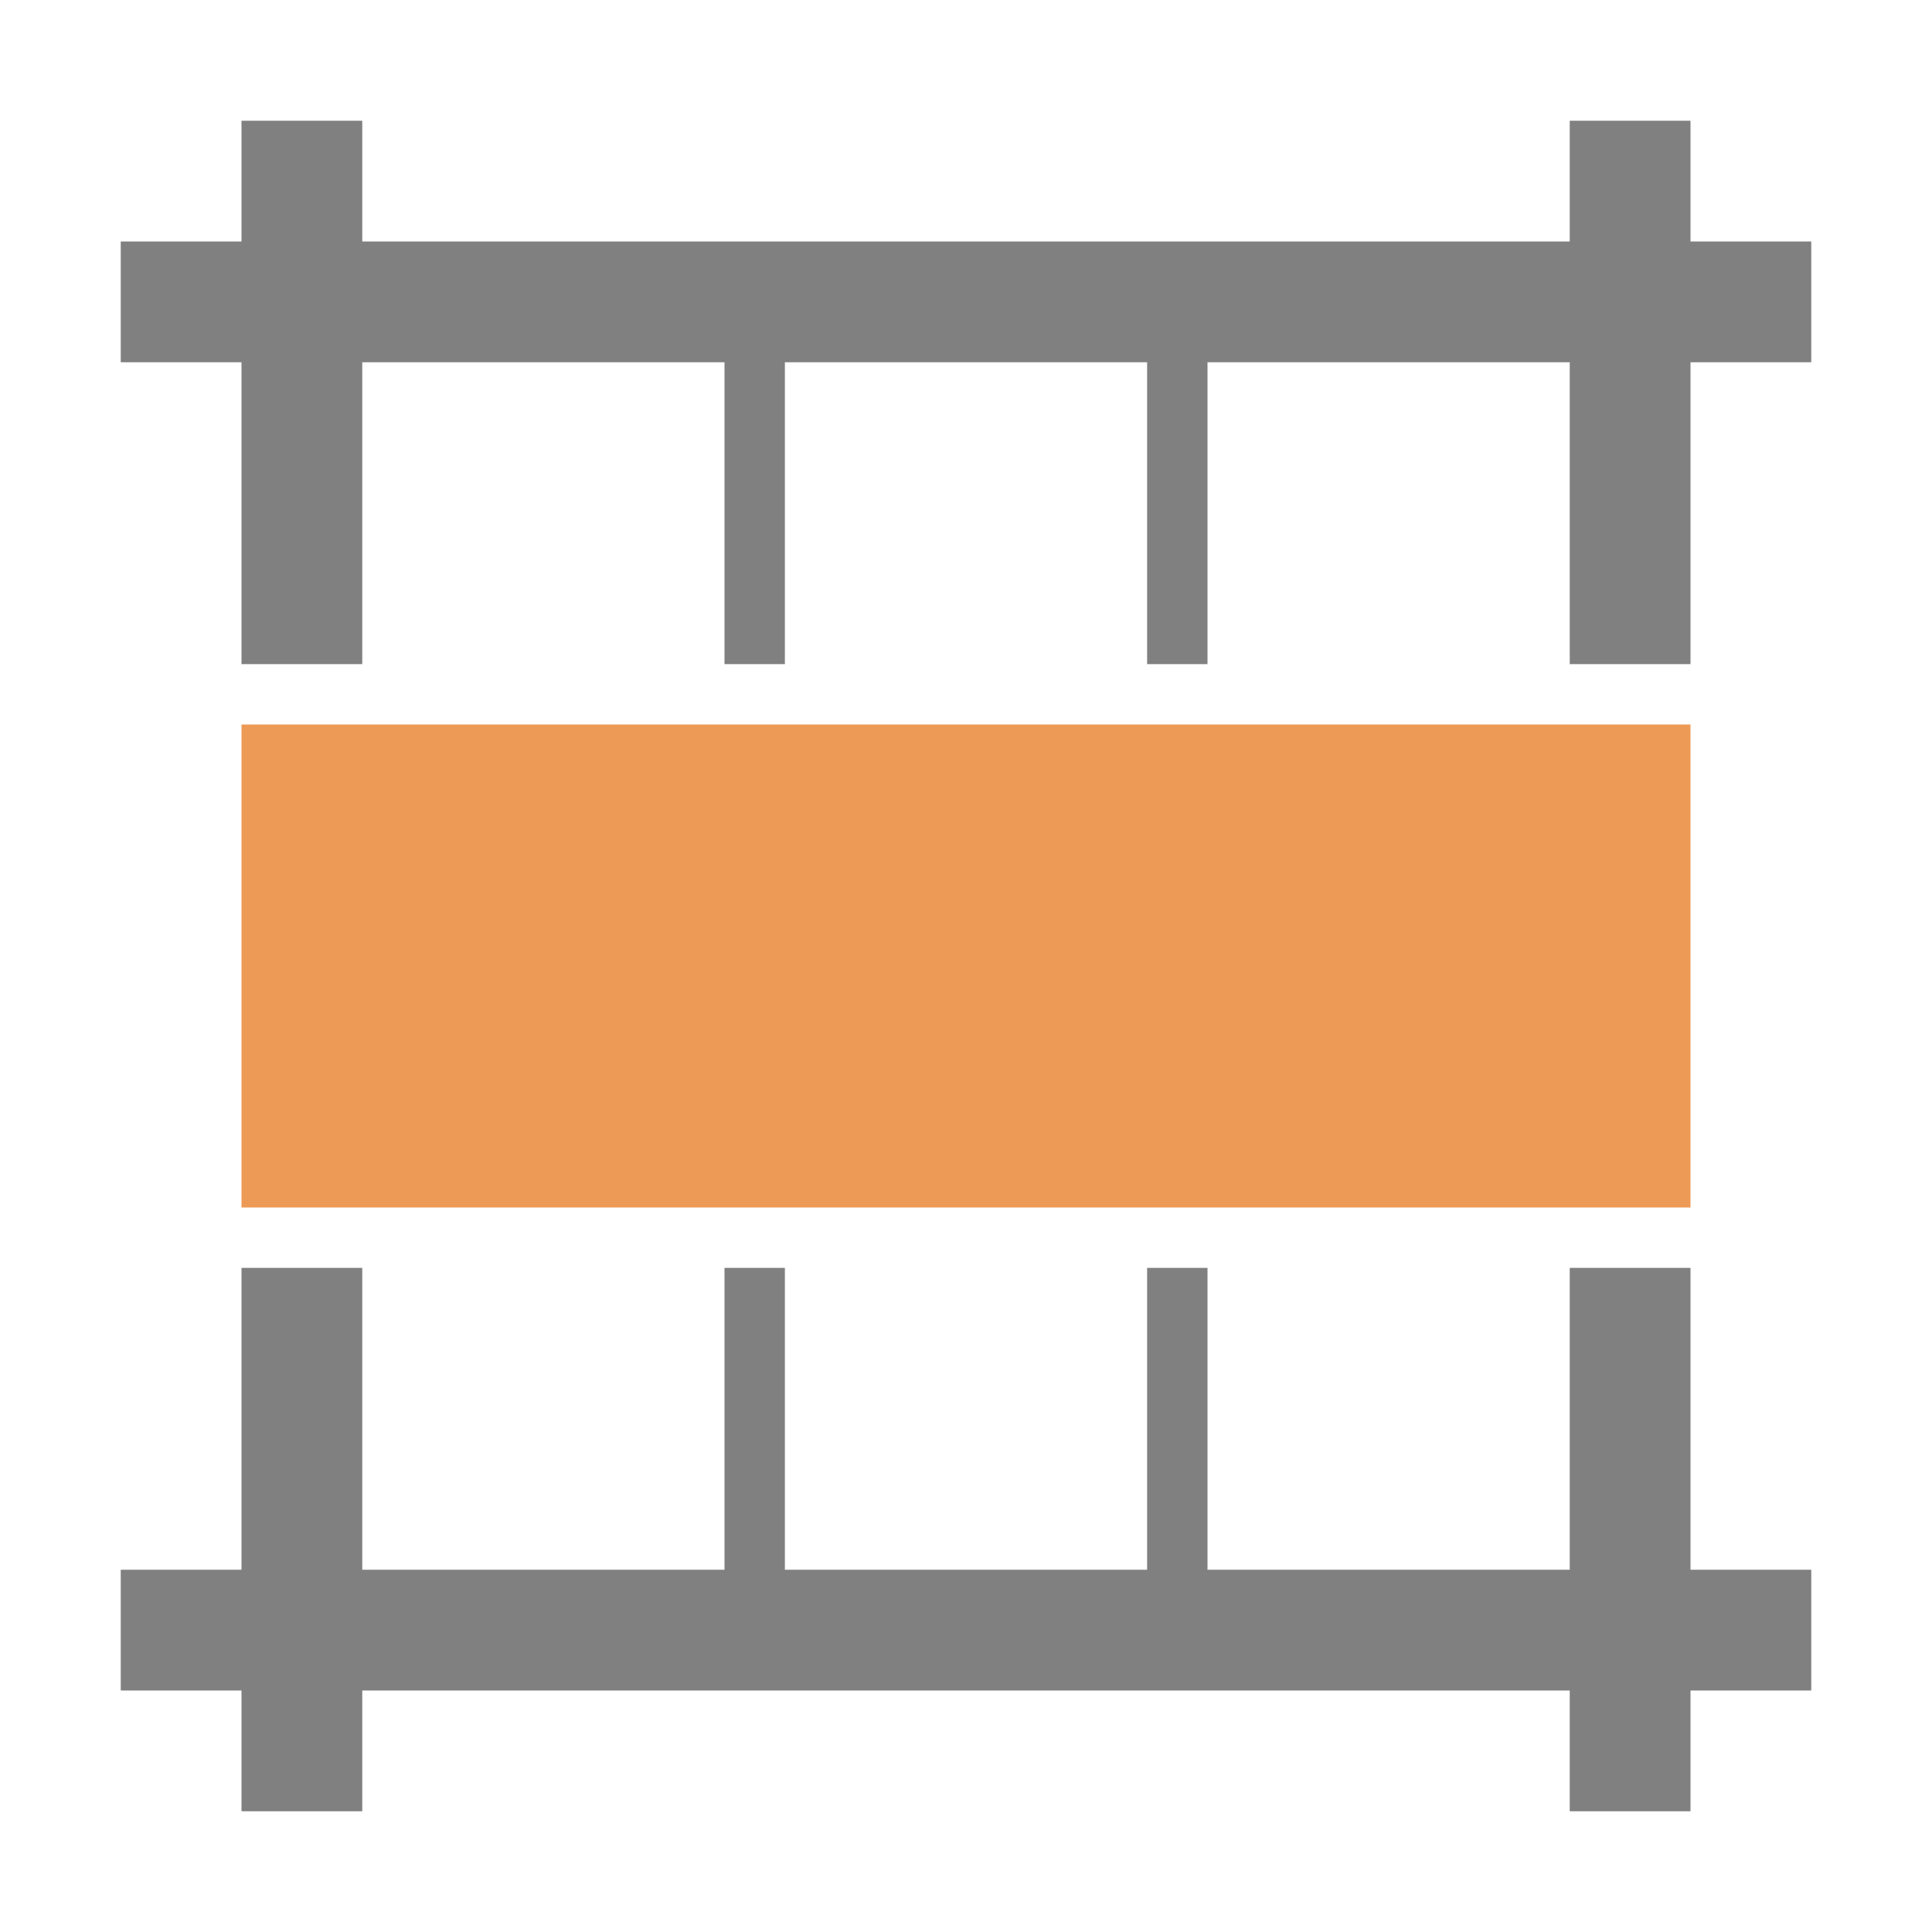 <?xml version="1.0" encoding="UTF-8"?>
<!DOCTYPE svg PUBLIC "-//W3C//DTD SVG 1.1//EN" "http://www.w3.org/Graphics/SVG/1.1/DTD/svg11.dtd">
<svg xmlns="http://www.w3.org/2000/svg" xml:space="preserve" width="1024px" height="1024px" shape-rendering="geometricPrecision" text-rendering="geometricPrecision" image-rendering="optimizeQuality" fill-rule="nonzero" clip-rule="evenodd" viewBox="0 0 10240 10240" xmlns:xlink="http://www.w3.org/1999/xlink">
	<title>layout_horizontal icon</title>
	<desc>layout_horizontal icon from the IconExperience.com O-Collection. Copyright by INCORS GmbH (www.incors.com).</desc>
	<path id="curve2" fill="#808080" d="M6400 6720l0 1610 -320 0 0 -1610 320 0zm-2240 0l0 1610 -320 0 0 -1610 320 0zm-320 -3200l0 -1610 320 0 0 1610 -320 0zm2240 0l0 -1610 320 0 0 1610 -320 0z"/>
	<path id="curve1" fill="#808080" d="M1280 640l640 0 0 640 6400 0 0 -640 640 0 0 640 640 0 0 640 -640 0 0 1600 -640 0 0 -1600 -6400 0 0 1600 -640 0 0 -1600 -640 0 0 -640 640 0 0 -640zm7680 6080l0 1600 640 0 0 640 -640 0 0 640 -640 0 0 -640 -6400 0 0 640 -640 0 0 -640 -640 0 0 -640 640 0 0 -1600 640 0 0 1600 6400 0 0 -1600 640 0z"/>
	<path id="curve0" fill="#ED9A56" d="M1280,3840 8960,3840 8960,6400 1280,6400z"/>
</svg>
